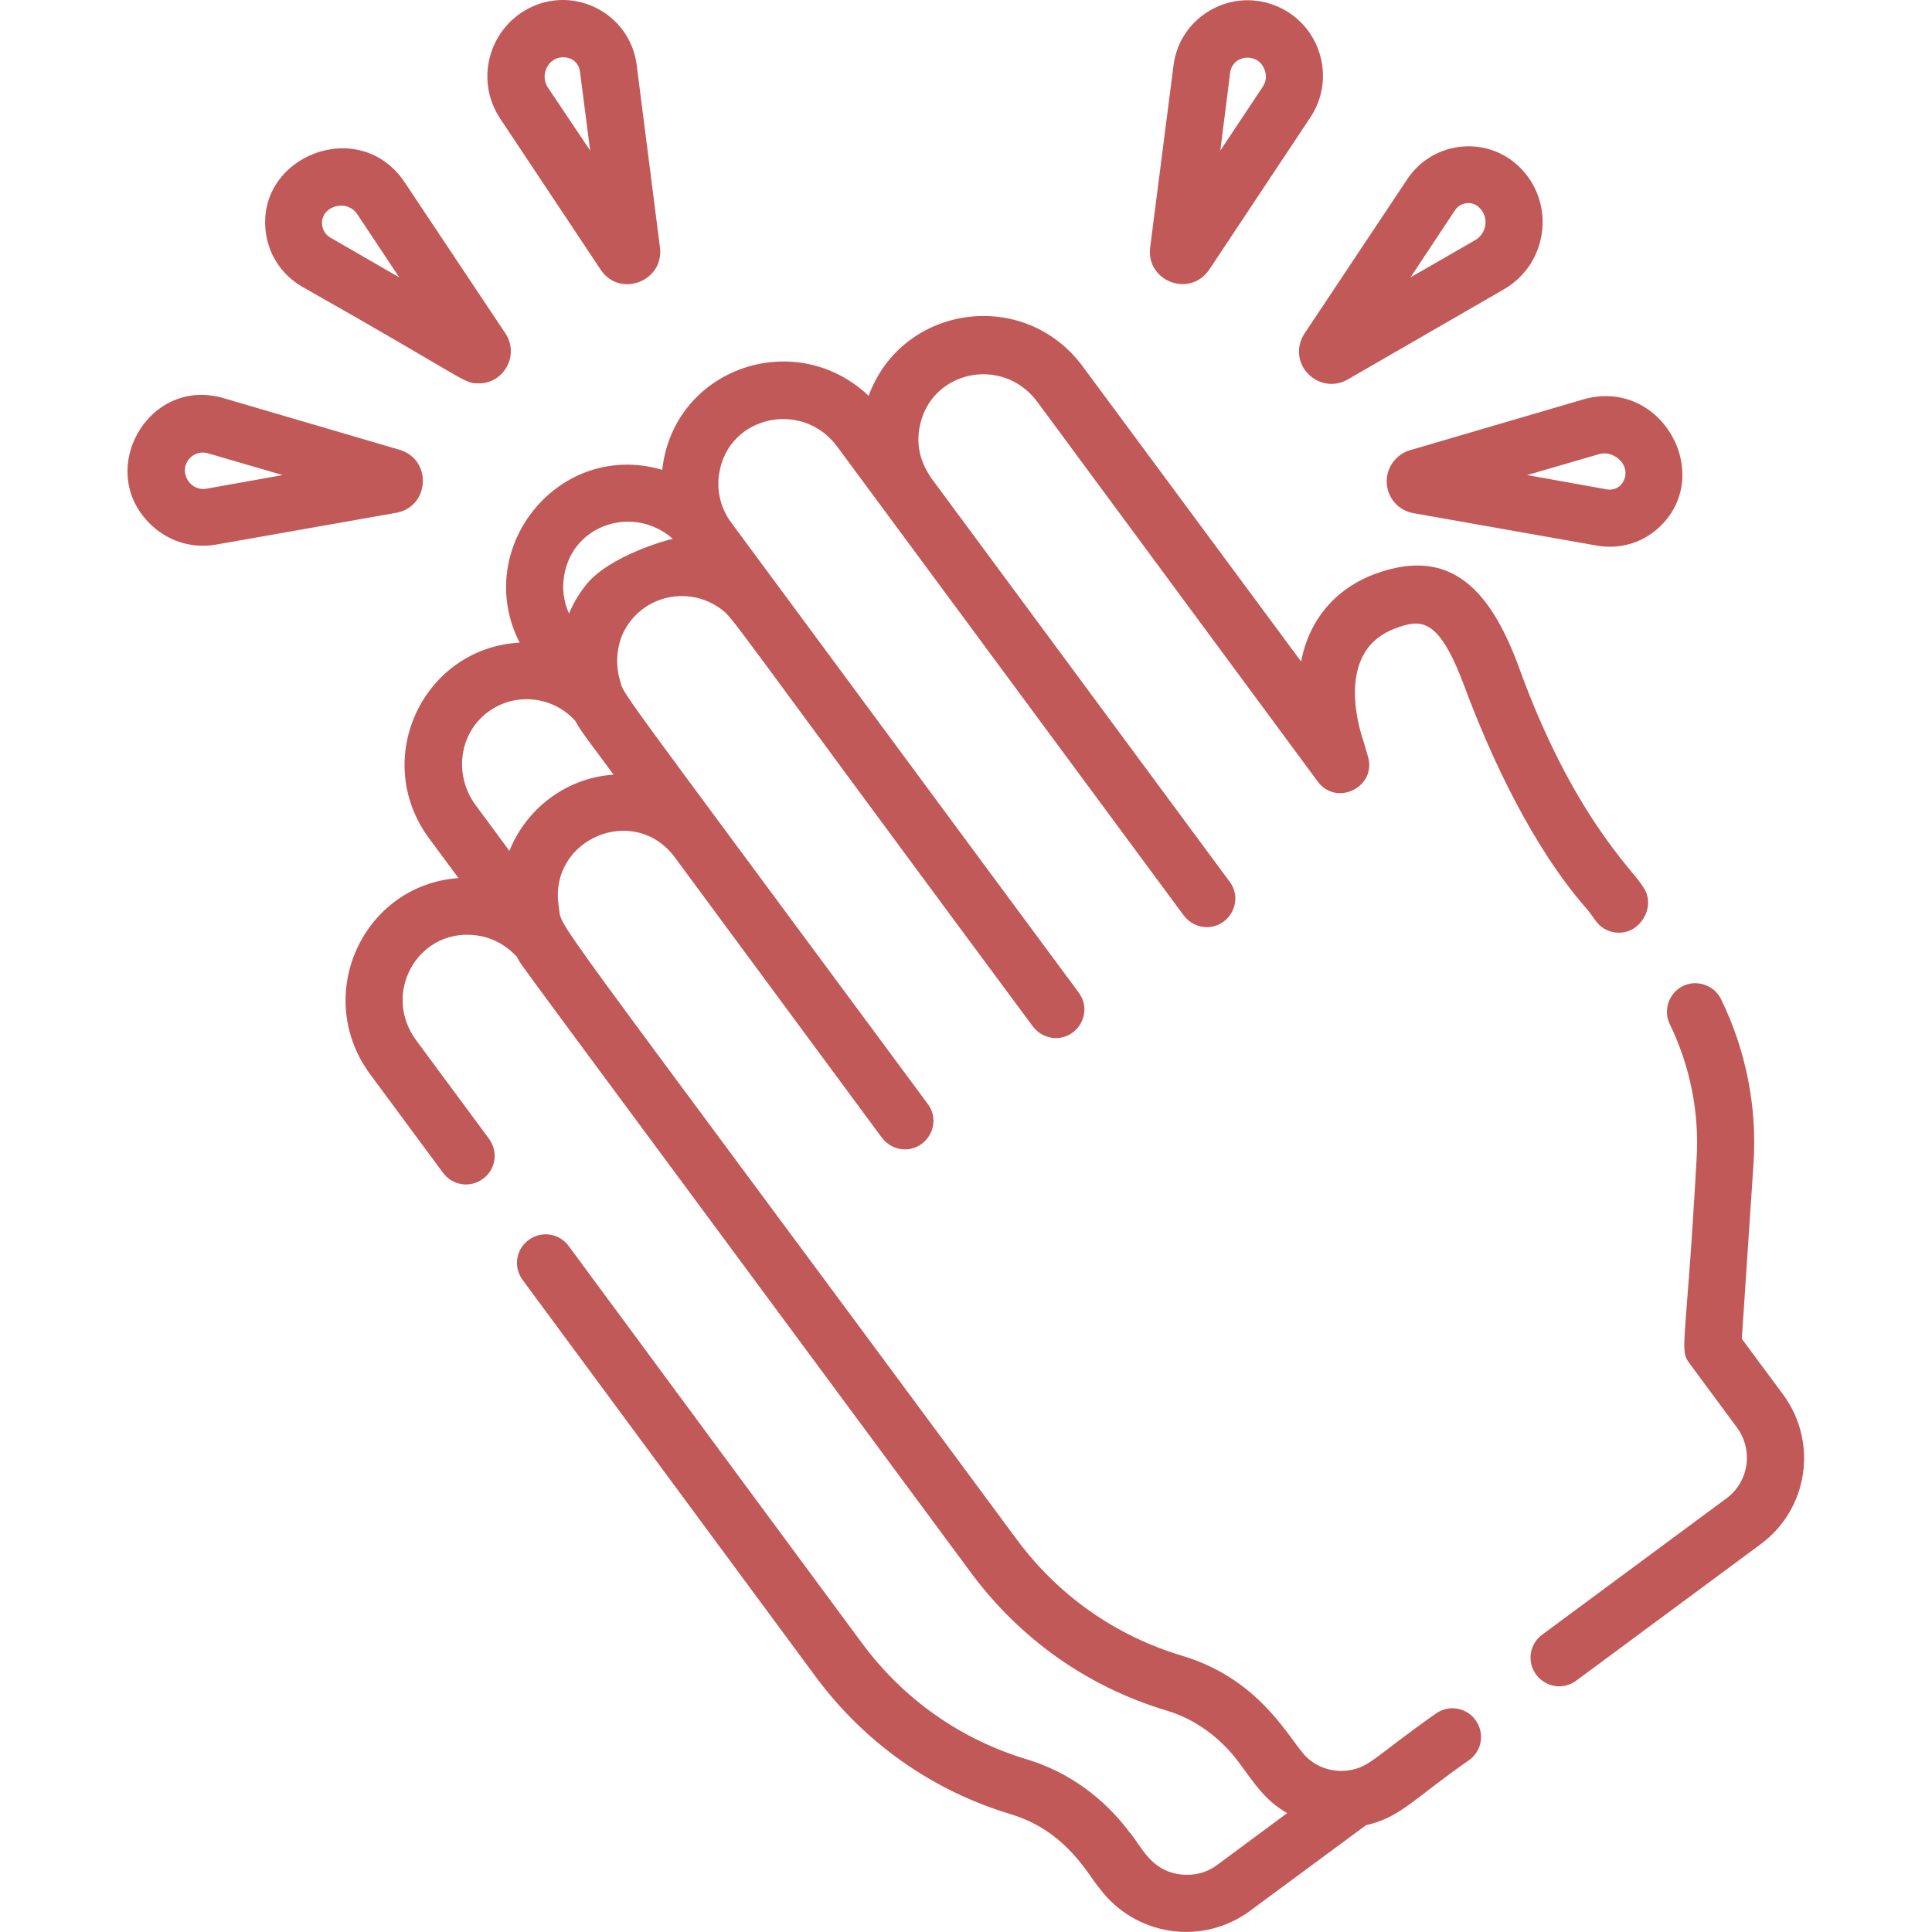 <?xml version="1.0" encoding="utf-8"?>
<!-- Generator: Adobe Illustrator 24.1.2, SVG Export Plug-In . SVG Version: 6.00 Build 0)  -->
<svg version="1.1" id="Capa_1" xmlns="http://www.w3.org/2000/svg" xmlns:xlink="http://www.w3.org/1999/xlink" x="0px" y="0px"
	 viewBox="0 0 512 512" style="enable-background:new 0 0 512 512;" xml:space="preserve">
<style type="text/css">
	.st0{fill:#C25959;}
</style>
<g>
	<g>
		<path class="st0" d="M174.9,65.6l-6.2-48.6C167,4.6,154.2-3.1,142.4,1.2c-12.3,4.6-17.1,19.4-9.8,30.3l26.6,40
			C164.2,79,176,74.6,174.9,65.6z M145.2,23.2c-1.2-1.8-0.9-3.6-0.6-4.5c1.6-5,8.5-4.5,9.1,0.3l2.7,20.9L145.2,23.2z"/>
	</g>
</g>
<g>
	<g>
		<path class="st0" d="M133.9,88.3l-26.6-39.9c-12-18.1-39.9-6.9-36.8,13.6c0.9,5.9,4.4,11,9.6,14c44.4,25.1,42.6,25.6,46.7,25.6
			C133.5,101.7,137.8,94.1,133.9,88.3z M87.6,63c-1.6-0.9-2.1-2.4-2.2-3.2c-0.8-5,6.4-7.4,9.3-3l11.1,16.7L87.6,63z"/>
	</g>
</g>
<g>
	<g>
		<path class="st0" d="M105.9,119.2l-46.7-13.7c-20.2-5.9-34.5,20-18.6,34.1c4.6,4.1,10.7,5.8,16.8,4.7l47.6-8.4
			C113.9,134.3,114.6,121.8,105.9,119.2z M54.8,129.5c-3.1,0.6-5.9-1.9-5.8-5.1c0.2-3,3.1-5.1,6-4.3l19.9,5.8L54.8,129.5z"/>
	</g>
</g>
<g>
	<g>
		<path class="st0" d="M337.5,1.3c-11.9-4.4-24.9,3.4-26.5,16l-6.2,48.3c-1.1,9,10.6,13.4,15.7,5.8l26.7-40.2
			C354.4,20.5,349.7,5.8,337.5,1.3z M334.7,22.9l-11.3,17l2.6-20.6c0.6-4.9,7.6-5.6,9.2-0.6C335.5,19.5,335.8,21.2,334.7,22.9z"/>
	</g>
</g>
<g>
	<g>
		<path class="st0" d="M403.3,44.9c-8.5-9.1-23.3-7.9-30.3,2.5l-27.3,41c-2.2,3.3-1.9,7.7,0.9,10.6c2.7,2.9,7.1,3.6,10.5,1.6
			l41.4-23.9C410,70.1,412.3,54.5,403.3,44.9z M391,63.6l-17.2,9.9l11.8-17.8c1.5-2.2,4.7-2.6,6.6-0.5C394.6,57.7,394,61.8,391,63.6
			z"/>
	</g>
</g>
<g>
	<g>
		<path class="st0" d="M419.4,105.9l-45.7,13.4c-3.8,1.1-6.4,4.7-6.2,8.7c0.2,4,3.1,7.3,7.1,8l48.6,8.6c5.9,1,11.7-0.6,16.1-4.5
			C454.9,126.3,440.4,99.7,419.4,105.9z M425.9,129.7l-21.2-3.8l18.9-5.5c2.2-0.7,3.9,0.2,4.8,0.8
			C432.9,124.3,430.4,130.4,425.9,129.7z"/>
	</g>
</g>
<g>
	<g>
		<path class="st0" d="M472.5,369.5l-10.9-14.7l3.1-46.4c1-15-2-30.1-8.6-43.6c-1.8-3.7-6.4-5.3-10.1-3.5c-3.7,1.8-5.3,6.4-3.5,10.1
			c5.4,11.1,7.9,23.5,7.1,35.9c-2.8,50.5-4.7,50.2-1.8,54.1l12.5,16.9c4.4,6,3.2,14.4-2.8,18.8l-48.8,36.1
			c-3.4,2.5-4.1,7.2-1.6,10.6c1.5,2,3.8,3.1,6.1,3.1c1.6,0,3.1-0.5,4.5-1.5l48.8-36.1C479.2,400,481.9,382.2,472.5,369.5z"/>
	</g>
</g>
<g>
	<g>
		<path class="st0" d="M435.2,234.7c-2.3-4-18.6-18.6-32.9-58.5c-7.3-19.4-17.6-31.6-37.9-24.1c-10.7,4-17.5,12.3-19.6,23.2
			L287,97.2c-15.6-21.2-48-16.4-56.8,7.7c-19.4-18.4-51.7-7.4-54.7,19.6c-27.5-8-50.5,20.9-37.8,45.8c-25.5,1.4-39.6,30.9-23.9,52
			l7.7,10.4c-25.3,1.8-38.8,31.1-23.4,52l19.3,26.1c2.5,3.4,7.2,4.1,10.6,1.6c3.4-2.5,4.1-7.2,1.6-10.6l-19.3-26.1
			c-9.1-12.3,0.2-29.3,15.2-27.9c4.5,0.4,8.5,2.5,11.5,5.8c0,0,0,0,0,0c1.6,3-5.2-6.6,120.4,163.3c13,17.5,30.8,30.1,51.7,36.4
			c7.5,2.2,14.2,7.1,19.1,13.6c4.3,5.8,6.8,10,12.9,13.6l-18.5,13.7c-2.9,2.2-6.5,3-10.1,2.5c-7.9-1.2-10.1-7.7-13.3-11.3
			c-6.8-9.1-16.3-15.9-26.9-19.1c-17.7-5.3-32.9-16-43.9-30.9c-1.7-2.3-69.7-94.3-77.7-105.2c-2.5-3.4-7.2-4.1-10.6-1.6
			c-3.4,2.5-4.1,7.2-1.6,10.6c17,23,61.1,82.7,77.7,105.2c13,17.5,30.8,30.1,51.7,36.4c15,4.5,20.8,16.7,23.4,19.5
			c9.4,12.8,27.4,15.5,40.1,6l30.6-22.6c9.3-2.1,12.8-7.2,27.4-17.3c3.4-2.5,4.1-7.2,1.6-10.6c-2.5-3.4-7.2-4.1-10.6-1.6
			c-16.2,11.4-17.4,14.2-23.2,15c-4.1,0.5-8-0.8-10.8-3.4c-4.3-3.9-11.7-20.6-33.1-27c-17.7-5.3-32.9-16-43.9-30.9
			C141,234.2,149.2,246.9,148.1,240.4c-3-18,20-27.8,30.8-13.1l54.8,74.2c1.5,2,3.8,3.1,6.1,3.1c6.1,0,9.8-7,6.1-12
			c-85.1-115.1-80.3-107.9-81.6-112.3c-1.1-3.7-1-7.8,0.4-11.5c2.5-6.5,9.2-11.3,17.1-10.8c3.3,0.2,6.3,1.3,9,3.2
			c3.9,2.9-0.3-1.4,82.9,110.8c1.5,2,3.8,3.1,6.1,3.1c6.1,0,9.8-7,6.1-12c-5.7-7.8,15.4,20.9-79.1-107
			c-14.2-19.2-13.2-17.8-13.9-18.9c-2.1-3.5-3-7.6-2.3-11.8c2.5-15.3,22.1-19.5,31.3-7c10.5,14.2,78.4,106.1,91.8,124.2
			c1.5,2,3.8,3.1,6.1,3.1c6.1,0,9.8-7,6.1-12c-8.1-11-70.7-95.6-79.1-107c-3-4.4-4-8.8-3.1-13.5c2.8-15,22-19.1,31.2-6.7l74.3,100.6
			c5,6.8,15.8,1.4,13.3-6.7c-1-3.3-1.2-4.2-1.5-5c-1.7-5.4-6-23.3,8.6-28.8c6.9-2.6,11.5-3.2,18.3,14.8c7.4,20,18.4,43.1,32.2,59
			c1.2,1.3,1.2,1.5,2.9,3.8c2.5,3.3,7.3,4,10.6,1.4C437.1,242.7,437.8,238,435.2,234.7z M135,225.5l-9-12.2
			c-5.5-7.5-4.5-17.9,2.3-23.8c7.3-6.3,18.1-5.3,24.2,1.6c1.8,3.3,3.3,4.9,10.1,14.2C150,206.1,139.4,214.4,135,225.5z M155.3,155
			c-1.9,2.4-3.4,4.9-4.5,7.6c-1.4-3.1-1.9-6.5-1.3-10c2.2-13.7,18.5-18.9,28.8-9.8C177.4,142.9,161.5,147.2,155.3,155z"/>
	</g>
</g>
</svg>
